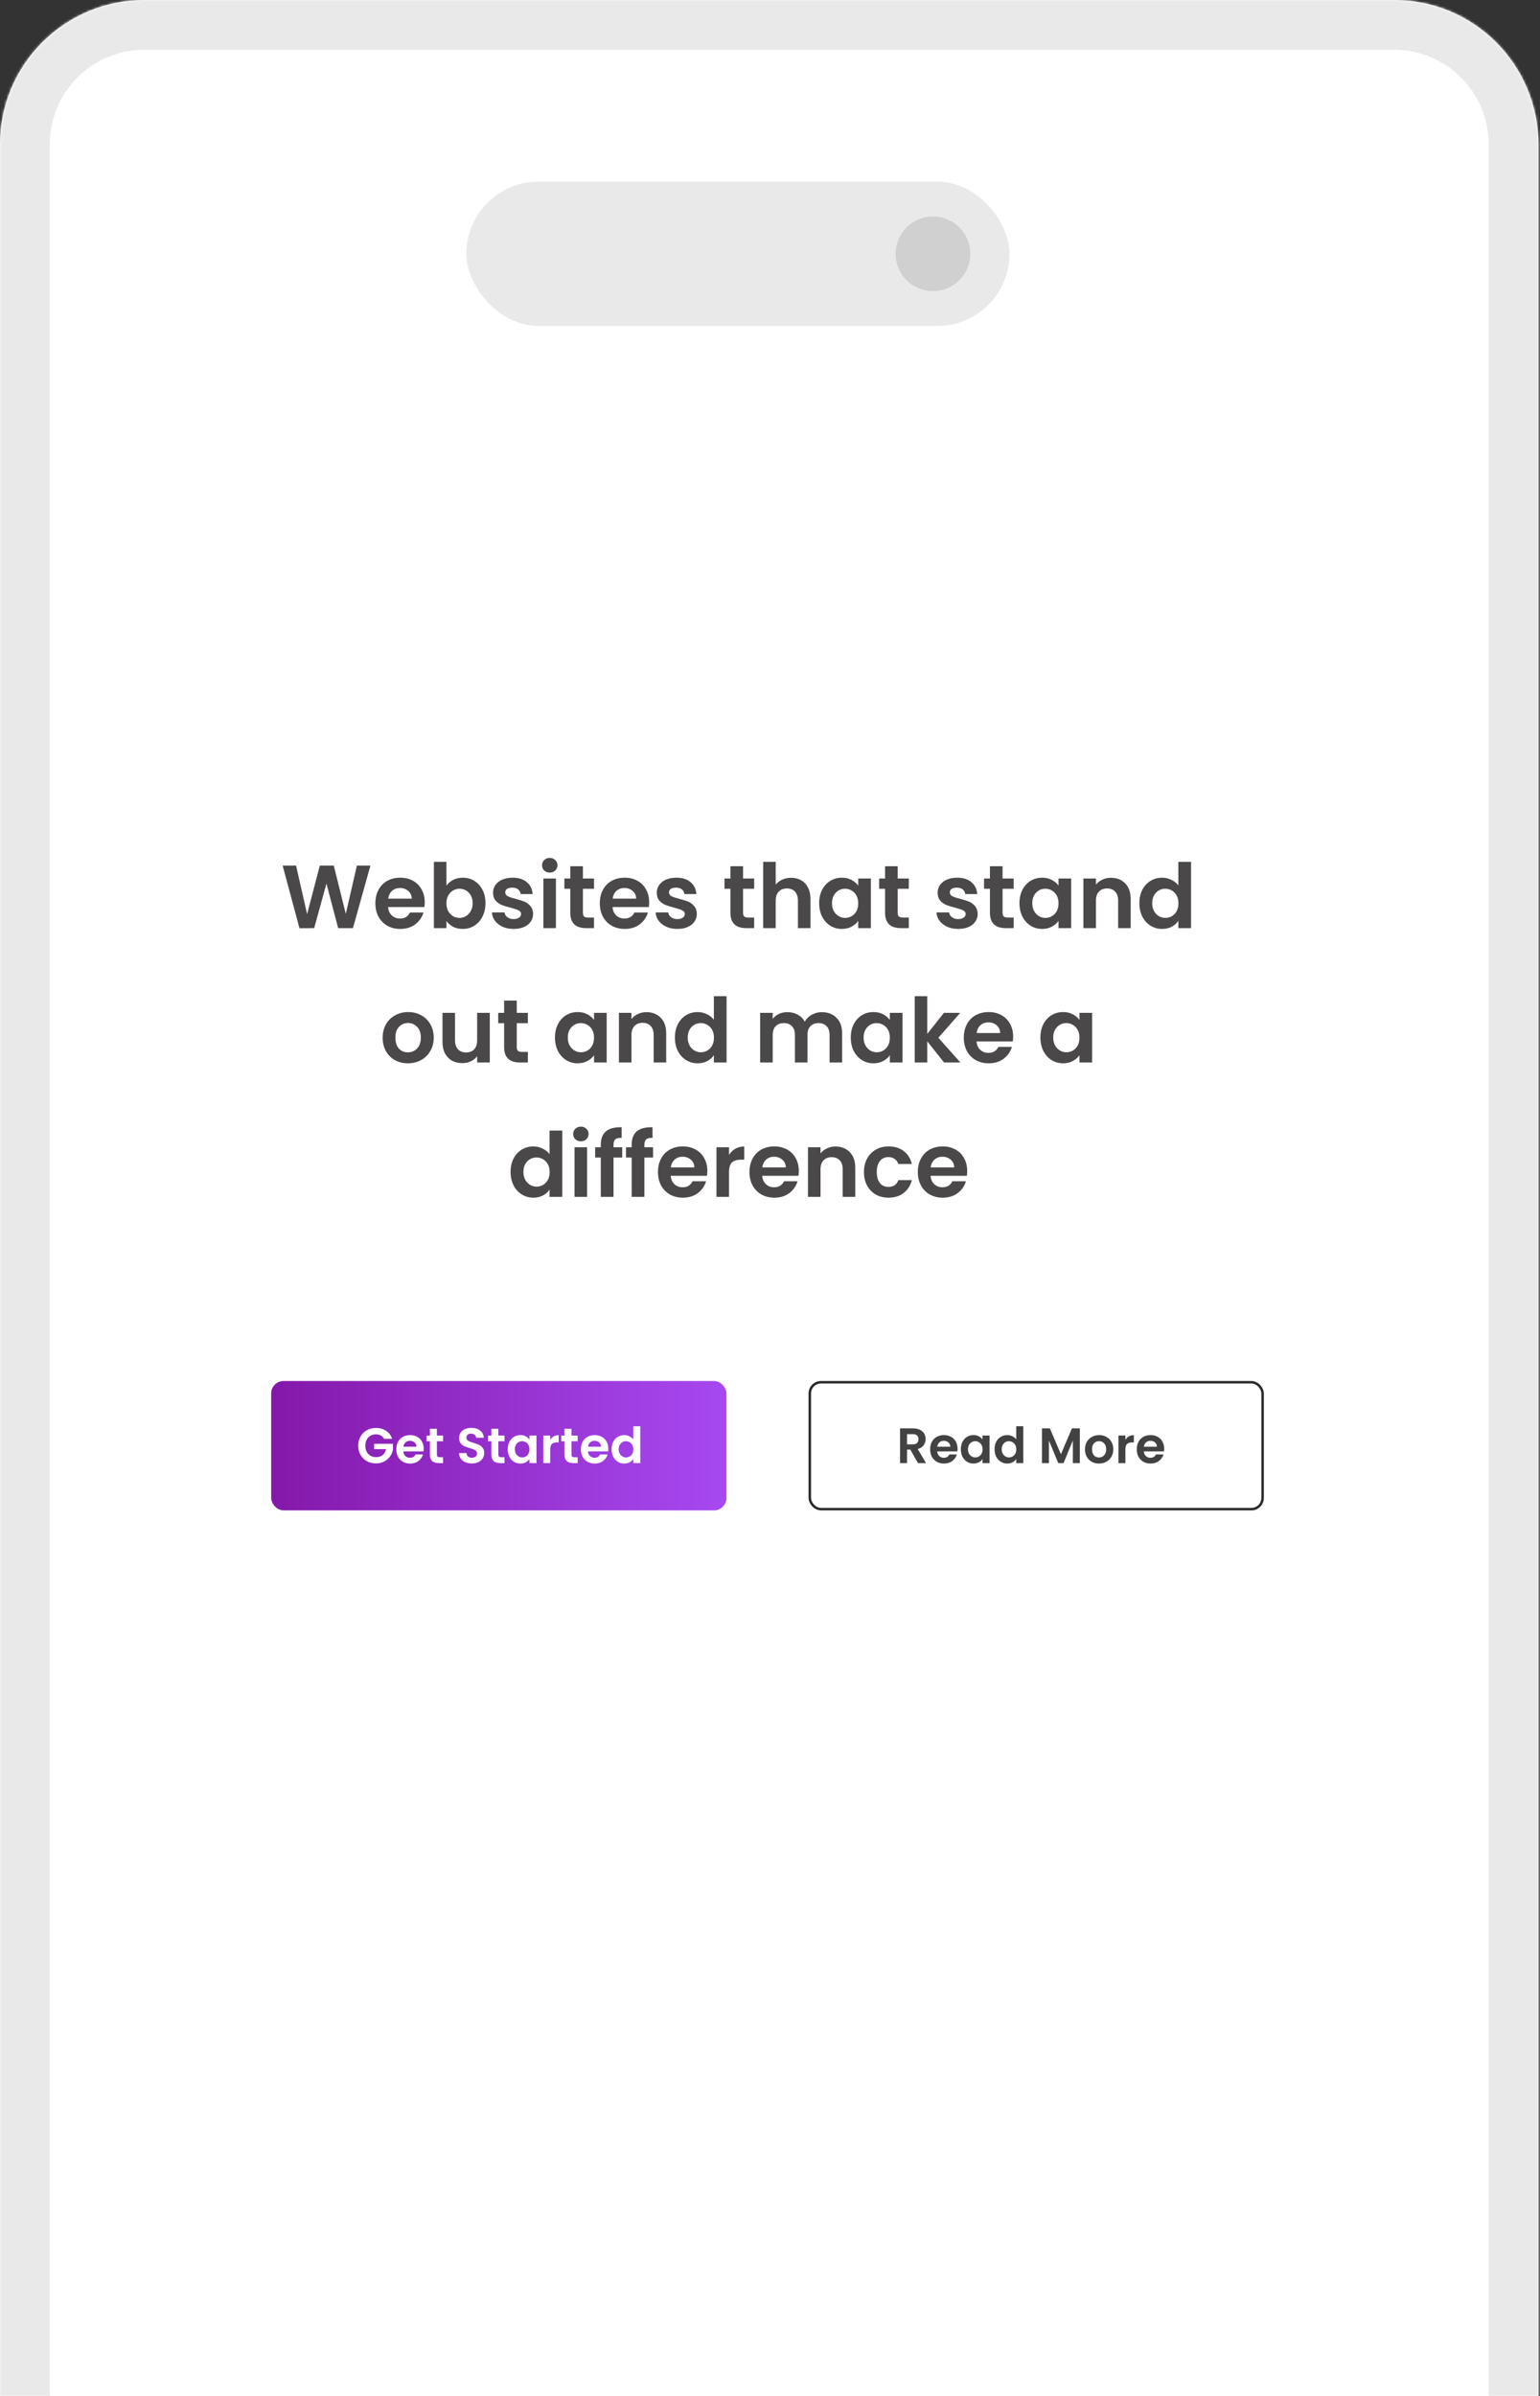 <svg width="619" height="963" viewBox="0 0 619 963" fill="none" xmlns="http://www.w3.org/2000/svg">

	<rect x="0" y="0" width="619" height="963" fill="#333333" stroke="none"/>

	<mask id="path-1-inside-1_330_16" fill="white">
		<path d="M0 58C0 25.968 25.968 0 58 0H560.373C592.405 0 618.373 25.968 618.373 58V963H0V58Z" />
	</mask>
	<path d="M0 58C0 25.968 25.968 0 58 0H560.373C592.405 0 618.373 25.968 618.373 58V963H0V58Z" fill="white" />
	<path d="M-20 58C-20 14.922 14.922 -20 58 -20H560.373C603.451 -20 638.373 14.922 638.373 58H598.373C598.373 37.013 581.359 20 560.373 20H58C37.013 20 20 37.013 20 58H-20ZM618.373 963H0H618.373ZM-20 963V58C-20 14.922 14.922 -20 58 -20V20C37.013 20 20 37.013 20 58V963H-20ZM560.373 -20C603.451 -20 638.373 14.922 638.373 58V963H598.373V58C598.373 37.013 581.359 20 560.373 20V-20Z" fill="#E9E9E9" mask="url(#path-1-inside-1_330_16)" />
	<path d="M148.888 347.872L141.868 373H135.928L131.212 355.108L126.28 373L120.376 373.036L113.608 347.872H119.008L123.436 367.384L128.548 347.872H134.164L138.988 367.276L143.452 347.872H148.888ZM170.719 362.596C170.719 363.316 170.671 363.964 170.575 364.54H155.995C156.115 365.98 156.619 367.108 157.507 367.924C158.395 368.74 159.487 369.148 160.783 369.148C162.655 369.148 163.987 368.344 164.779 366.736H170.215C169.639 368.656 168.535 370.24 166.903 371.488C165.271 372.712 163.267 373.324 160.891 373.324C158.971 373.324 157.243 372.904 155.707 372.064C154.195 371.2 153.007 369.988 152.143 368.428C151.303 366.868 150.883 365.068 150.883 363.028C150.883 360.964 151.303 359.152 152.143 357.592C152.983 356.032 154.159 354.832 155.671 353.992C157.183 353.152 158.923 352.732 160.891 352.732C162.787 352.732 164.479 353.14 165.967 353.956C167.479 354.772 168.643 355.936 169.459 357.448C170.299 358.936 170.719 360.652 170.719 362.596ZM165.499 361.156C165.475 359.86 165.007 358.828 164.095 358.06C163.183 357.268 162.067 356.872 160.747 356.872C159.499 356.872 158.443 357.256 157.579 358.024C156.739 358.768 156.223 359.812 156.031 361.156H165.499ZM179.438 355.972C180.086 355.012 180.974 354.232 182.102 353.632C183.254 353.032 184.562 352.732 186.026 352.732C187.73 352.732 189.266 353.152 190.634 353.992C192.026 354.832 193.118 356.032 193.91 357.592C194.726 359.128 195.134 360.916 195.134 362.956C195.134 364.996 194.726 366.808 193.91 368.392C193.118 369.952 192.026 371.164 190.634 372.028C189.266 372.892 187.73 373.324 186.026 373.324C184.538 373.324 183.23 373.036 182.102 372.46C180.998 371.86 180.11 371.092 179.438 370.156V373H174.398V346.36H179.438V355.972ZM189.986 362.956C189.986 361.756 189.734 360.724 189.23 359.86C188.75 358.972 188.102 358.3 187.286 357.844C186.494 357.388 185.63 357.16 184.694 357.16C183.782 357.16 182.918 357.4 182.102 357.88C181.31 358.336 180.662 359.008 180.158 359.896C179.678 360.784 179.438 361.828 179.438 363.028C179.438 364.228 179.678 365.272 180.158 366.16C180.662 367.048 181.31 367.732 182.102 368.212C182.918 368.668 183.782 368.896 184.694 368.896C185.63 368.896 186.494 368.656 187.286 368.176C188.102 367.696 188.75 367.012 189.23 366.124C189.734 365.236 189.986 364.18 189.986 362.956ZM206.429 373.324C204.797 373.324 203.333 373.036 202.037 372.46C200.741 371.86 199.709 371.056 198.941 370.048C198.197 369.04 197.789 367.924 197.717 366.7H202.793C202.889 367.468 203.261 368.104 203.909 368.608C204.581 369.112 205.409 369.364 206.393 369.364C207.353 369.364 208.097 369.172 208.625 368.788C209.177 368.404 209.453 367.912 209.453 367.312C209.453 366.664 209.117 366.184 208.445 365.872C207.797 365.536 206.753 365.176 205.312 364.792C203.825 364.432 202.601 364.06 201.641 363.676C200.705 363.292 199.889 362.704 199.193 361.912C198.521 361.12 198.185 360.052 198.185 358.708C198.185 357.604 198.497 356.596 199.121 355.684C199.769 354.772 200.681 354.052 201.857 353.524C203.057 352.996 204.461 352.732 206.069 352.732C208.445 352.732 210.341 353.332 211.757 354.532C213.173 355.708 213.953 357.304 214.097 359.32H209.273C209.201 358.528 208.865 357.904 208.265 357.448C207.689 356.968 206.909 356.728 205.925 356.728C205.013 356.728 204.305 356.896 203.801 357.232C203.321 357.568 203.081 358.036 203.081 358.636C203.081 359.308 203.417 359.824 204.089 360.184C204.761 360.52 205.805 360.868 207.221 361.228C208.661 361.588 209.849 361.96 210.785 362.344C211.721 362.728 212.525 363.328 213.197 364.144C213.893 364.936 214.253 365.992 214.277 367.312C214.277 368.464 213.953 369.496 213.305 370.408C212.681 371.32 211.769 372.04 210.569 372.568C209.393 373.072 208.013 373.324 206.429 373.324ZM220.97 350.68C220.082 350.68 219.338 350.404 218.738 349.852C218.162 349.276 217.874 348.568 217.874 347.728C217.874 346.888 218.162 346.192 218.738 345.64C219.338 345.064 220.082 344.776 220.97 344.776C221.858 344.776 222.59 345.064 223.166 345.64C223.766 346.192 224.066 346.888 224.066 347.728C224.066 348.568 223.766 349.276 223.166 349.852C222.59 350.404 221.858 350.68 220.97 350.68ZM223.454 353.056V373H218.414V353.056H223.454ZM234.301 357.196V366.844C234.301 367.516 234.457 368.008 234.769 368.32C235.105 368.608 235.657 368.752 236.425 368.752H238.765V373H235.597C231.349 373 229.225 370.936 229.225 366.808V357.196H226.849V353.056H229.225V348.124H234.301V353.056H238.765V357.196H234.301ZM260.93 362.596C260.93 363.316 260.882 363.964 260.786 364.54H246.206C246.326 365.98 246.83 367.108 247.718 367.924C248.606 368.74 249.698 369.148 250.994 369.148C252.866 369.148 254.198 368.344 254.99 366.736H260.426C259.85 368.656 258.746 370.24 257.114 371.488C255.482 372.712 253.478 373.324 251.102 373.324C249.182 373.324 247.454 372.904 245.918 372.064C244.406 371.2 243.218 369.988 242.354 368.428C241.514 366.868 241.094 365.068 241.094 363.028C241.094 360.964 241.514 359.152 242.354 357.592C243.194 356.032 244.37 354.832 245.882 353.992C247.394 353.152 249.134 352.732 251.102 352.732C252.998 352.732 254.69 353.14 256.178 353.956C257.69 354.772 258.854 355.936 259.67 357.448C260.51 358.936 260.93 360.652 260.93 362.596ZM255.71 361.156C255.686 359.86 255.218 358.828 254.306 358.06C253.394 357.268 252.278 356.872 250.958 356.872C249.71 356.872 248.654 357.256 247.79 358.024C246.95 358.768 246.434 359.812 246.242 361.156H255.71ZM272.241 373.324C270.609 373.324 269.145 373.036 267.849 372.46C266.553 371.86 265.521 371.056 264.753 370.048C264.009 369.04 263.601 367.924 263.529 366.7H268.605C268.701 367.468 269.073 368.104 269.721 368.608C270.393 369.112 271.221 369.364 272.205 369.364C273.165 369.364 273.909 369.172 274.437 368.788C274.989 368.404 275.265 367.912 275.265 367.312C275.265 366.664 274.929 366.184 274.257 365.872C273.609 365.536 272.565 365.176 271.125 364.792C269.637 364.432 268.413 364.06 267.453 363.676C266.517 363.292 265.701 362.704 265.005 361.912C264.333 361.12 263.997 360.052 263.997 358.708C263.997 357.604 264.309 356.596 264.933 355.684C265.581 354.772 266.493 354.052 267.669 353.524C268.869 352.996 270.273 352.732 271.881 352.732C274.257 352.732 276.153 353.332 277.569 354.532C278.985 355.708 279.765 357.304 279.909 359.32H275.085C275.013 358.528 274.677 357.904 274.077 357.448C273.501 356.968 272.721 356.728 271.737 356.728C270.825 356.728 270.117 356.896 269.613 357.232C269.133 357.568 268.893 358.036 268.893 358.636C268.893 359.308 269.229 359.824 269.901 360.184C270.573 360.52 271.617 360.868 273.033 361.228C274.473 361.588 275.661 361.96 276.597 362.344C277.533 362.728 278.337 363.328 279.009 364.144C279.705 364.936 280.065 365.992 280.089 367.312C280.089 368.464 279.765 369.496 279.117 370.408C278.493 371.32 277.581 372.04 276.381 372.568C275.205 373.072 273.825 373.324 272.241 373.324ZM298.672 357.196V366.844C298.672 367.516 298.828 368.008 299.14 368.32C299.476 368.608 300.028 368.752 300.796 368.752H303.136V373H299.968C295.72 373 293.596 370.936 293.596 366.808V357.196H291.22V353.056H293.596V348.124H298.672V353.056H303.136V357.196H298.672ZM317.993 352.768C319.505 352.768 320.849 353.104 322.025 353.776C323.201 354.424 324.113 355.396 324.761 356.692C325.433 357.964 325.769 359.5 325.769 361.3V373H320.729V361.984C320.729 360.4 320.333 359.188 319.541 358.348C318.749 357.484 317.669 357.052 316.301 357.052C314.909 357.052 313.805 357.484 312.989 358.348C312.197 359.188 311.801 360.4 311.801 361.984V373H306.761V346.36H311.801V355.54C312.449 354.676 313.313 354.004 314.393 353.524C315.473 353.02 316.673 352.768 317.993 352.768ZM329.266 362.956C329.266 360.94 329.662 359.152 330.454 357.592C331.27 356.032 332.362 354.832 333.73 353.992C335.122 353.152 336.67 352.732 338.374 352.732C339.862 352.732 341.158 353.032 342.262 353.632C343.39 354.232 344.29 354.988 344.962 355.9V353.056H350.038V373H344.962V370.084C344.314 371.02 343.414 371.8 342.262 372.424C341.134 373.024 339.826 373.324 338.338 373.324C336.658 373.324 335.122 372.892 333.73 372.028C332.362 371.164 331.27 369.952 330.454 368.392C329.662 366.808 329.266 364.996 329.266 362.956ZM344.962 363.028C344.962 361.804 344.722 360.76 344.242 359.896C343.762 359.008 343.114 358.336 342.298 357.88C341.482 357.4 340.606 357.16 339.67 357.16C338.734 357.16 337.87 357.388 337.078 357.844C336.286 358.3 335.638 358.972 335.134 359.86C334.654 360.724 334.414 361.756 334.414 362.956C334.414 364.156 334.654 365.212 335.134 366.124C335.638 367.012 336.286 367.696 337.078 368.176C337.894 368.656 338.758 368.896 339.67 368.896C340.606 368.896 341.482 368.668 342.298 368.212C343.114 367.732 343.762 367.06 344.242 366.196C344.722 365.308 344.962 364.252 344.962 363.028ZM360.829 357.196V366.844C360.829 367.516 360.985 368.008 361.297 368.32C361.633 368.608 362.185 368.752 362.953 368.752H365.293V373H362.125C357.877 373 355.753 370.936 355.753 366.808V357.196H353.377V353.056H355.753V348.124H360.829V353.056H365.293V357.196H360.829ZM385.128 373.324C383.496 373.324 382.032 373.036 380.736 372.46C379.44 371.86 378.408 371.056 377.64 370.048C376.896 369.04 376.488 367.924 376.416 366.7H381.492C381.588 367.468 381.96 368.104 382.608 368.608C383.28 369.112 384.108 369.364 385.092 369.364C386.052 369.364 386.796 369.172 387.324 368.788C387.876 368.404 388.152 367.912 388.152 367.312C388.152 366.664 387.816 366.184 387.144 365.872C386.496 365.536 385.452 365.176 384.012 364.792C382.524 364.432 381.3 364.06 380.34 363.676C379.404 363.292 378.588 362.704 377.892 361.912C377.22 361.12 376.884 360.052 376.884 358.708C376.884 357.604 377.196 356.596 377.82 355.684C378.468 354.772 379.38 354.052 380.556 353.524C381.756 352.996 383.16 352.732 384.768 352.732C387.144 352.732 389.04 353.332 390.456 354.532C391.872 355.708 392.652 357.304 392.796 359.32H387.972C387.9 358.528 387.564 357.904 386.964 357.448C386.388 356.968 385.608 356.728 384.624 356.728C383.712 356.728 383.004 356.896 382.5 357.232C382.02 357.568 381.78 358.036 381.78 358.636C381.78 359.308 382.116 359.824 382.788 360.184C383.46 360.52 384.504 360.868 385.92 361.228C387.36 361.588 388.548 361.96 389.484 362.344C390.42 362.728 391.224 363.328 391.896 364.144C392.592 364.936 392.952 365.992 392.976 367.312C392.976 368.464 392.652 369.496 392.004 370.408C391.38 371.32 390.468 372.04 389.268 372.568C388.092 373.072 386.712 373.324 385.128 373.324ZM402.981 357.196V366.844C402.981 367.516 403.137 368.008 403.449 368.32C403.785 368.608 404.337 368.752 405.105 368.752H407.445V373H404.277C400.029 373 397.905 370.936 397.905 366.808V357.196H395.529V353.056H397.905V348.124H402.981V353.056H407.445V357.196H402.981ZM409.774 362.956C409.774 360.94 410.17 359.152 410.962 357.592C411.778 356.032 412.87 354.832 414.238 353.992C415.63 353.152 417.178 352.732 418.882 352.732C420.37 352.732 421.666 353.032 422.77 353.632C423.898 354.232 424.798 354.988 425.47 355.9V353.056H430.546V373H425.47V370.084C424.822 371.02 423.922 371.8 422.77 372.424C421.642 373.024 420.334 373.324 418.846 373.324C417.166 373.324 415.63 372.892 414.238 372.028C412.87 371.164 411.778 369.952 410.962 368.392C410.17 366.808 409.774 364.996 409.774 362.956ZM425.47 363.028C425.47 361.804 425.23 360.76 424.75 359.896C424.27 359.008 423.622 358.336 422.806 357.88C421.99 357.4 421.114 357.16 420.178 357.16C419.242 357.16 418.378 357.388 417.586 357.844C416.794 358.3 416.146 358.972 415.642 359.86C415.162 360.724 414.922 361.756 414.922 362.956C414.922 364.156 415.162 365.212 415.642 366.124C416.146 367.012 416.794 367.696 417.586 368.176C418.402 368.656 419.266 368.896 420.178 368.896C421.114 368.896 421.99 368.668 422.806 368.212C423.622 367.732 424.27 367.06 424.75 366.196C425.23 365.308 425.47 364.252 425.47 363.028ZM446.52 352.768C448.896 352.768 450.816 353.524 452.28 355.036C453.744 356.524 454.476 358.612 454.476 361.3V373H449.436V361.984C449.436 360.4 449.04 359.188 448.248 358.348C447.456 357.484 446.376 357.052 445.008 357.052C443.616 357.052 442.512 357.484 441.696 358.348C440.904 359.188 440.508 360.4 440.508 361.984V373H435.468V353.056H440.508V355.54C441.18 354.676 442.032 354.004 443.064 353.524C444.12 353.02 445.272 352.768 446.52 352.768ZM457.973 362.956C457.973 360.94 458.369 359.152 459.161 357.592C459.977 356.032 461.081 354.832 462.473 353.992C463.865 353.152 465.413 352.732 467.117 352.732C468.413 352.732 469.649 353.02 470.825 353.596C472.001 354.148 472.937 354.892 473.633 355.828V346.36H478.745V373H473.633V370.048C473.009 371.032 472.133 371.824 471.005 372.424C469.877 373.024 468.569 373.324 467.081 373.324C465.401 373.324 463.865 372.892 462.473 372.028C461.081 371.164 459.977 369.952 459.161 368.392C458.369 366.808 457.973 364.996 457.973 362.956ZM473.669 363.028C473.669 361.804 473.429 360.76 472.949 359.896C472.469 359.008 471.821 358.336 471.005 357.88C470.189 357.4 469.313 357.16 468.377 357.16C467.441 357.16 466.577 357.388 465.785 357.844C464.993 358.3 464.345 358.972 463.841 359.86C463.361 360.724 463.121 361.756 463.121 362.956C463.121 364.156 463.361 365.212 463.841 366.124C464.345 367.012 464.993 367.696 465.785 368.176C466.601 368.656 467.465 368.896 468.377 368.896C469.313 368.896 470.189 368.668 471.005 368.212C471.821 367.732 472.469 367.06 472.949 366.196C473.429 365.308 473.669 364.252 473.669 363.028ZM163.936 427.324C162.016 427.324 160.288 426.904 158.752 426.064C157.216 425.2 156.004 423.988 155.116 422.428C154.252 420.868 153.82 419.068 153.82 417.028C153.82 414.988 154.264 413.188 155.152 411.628C156.064 410.068 157.3 408.868 158.86 408.028C160.42 407.164 162.16 406.732 164.08 406.732C166 406.732 167.74 407.164 169.3 408.028C170.86 408.868 172.084 410.068 172.972 411.628C173.884 413.188 174.34 414.988 174.34 417.028C174.34 419.068 173.872 420.868 172.936 422.428C172.024 423.988 170.776 425.2 169.192 426.064C167.632 426.904 165.88 427.324 163.936 427.324ZM163.936 422.932C164.848 422.932 165.7 422.716 166.492 422.284C167.308 421.828 167.956 421.156 168.436 420.268C168.916 419.38 169.156 418.3 169.156 417.028C169.156 415.132 168.652 413.68 167.644 412.672C166.66 411.64 165.448 411.124 164.008 411.124C162.568 411.124 161.356 411.64 160.372 412.672C159.412 413.68 158.932 415.132 158.932 417.028C158.932 418.924 159.4 420.388 160.336 421.42C161.296 422.428 162.496 422.932 163.936 422.932ZM196.865 407.056V427H191.789V424.48C191.141 425.344 190.289 426.028 189.233 426.532C188.201 427.012 187.073 427.252 185.849 427.252C184.289 427.252 182.909 426.928 181.709 426.28C180.509 425.608 179.561 424.636 178.865 423.364C178.193 422.068 177.857 420.532 177.857 418.756V407.056H182.897V418.036C182.897 419.62 183.293 420.844 184.085 421.708C184.877 422.548 185.957 422.968 187.325 422.968C188.717 422.968 189.809 422.548 190.601 421.708C191.393 420.844 191.789 419.62 191.789 418.036V407.056H196.865ZM207.706 411.196V420.844C207.706 421.516 207.862 422.008 208.174 422.32C208.51 422.608 209.062 422.752 209.83 422.752H212.17V427H209.002C204.754 427 202.63 424.936 202.63 420.808V411.196H200.254V407.056H202.63V402.124H207.706V407.056H212.17V411.196H207.706ZM223.077 416.956C223.077 414.94 223.473 413.152 224.265 411.592C225.081 410.032 226.173 408.832 227.541 407.992C228.933 407.152 230.481 406.732 232.185 406.732C233.673 406.732 234.969 407.032 236.073 407.632C237.201 408.232 238.101 408.988 238.773 409.9V407.056H243.849V427H238.773V424.084C238.125 425.02 237.225 425.8 236.073 426.424C234.945 427.024 233.637 427.324 232.149 427.324C230.469 427.324 228.933 426.892 227.541 426.028C226.173 425.164 225.081 423.952 224.265 422.392C223.473 420.808 223.077 418.996 223.077 416.956ZM238.773 417.028C238.773 415.804 238.533 414.76 238.053 413.896C237.573 413.008 236.925 412.336 236.109 411.88C235.293 411.4 234.417 411.16 233.481 411.16C232.545 411.16 231.681 411.388 230.889 411.844C230.097 412.3 229.449 412.972 228.945 413.86C228.465 414.724 228.225 415.756 228.225 416.956C228.225 418.156 228.465 419.212 228.945 420.124C229.449 421.012 230.097 421.696 230.889 422.176C231.705 422.656 232.569 422.896 233.481 422.896C234.417 422.896 235.293 422.668 236.109 422.212C236.925 421.732 237.573 421.06 238.053 420.196C238.533 419.308 238.773 418.252 238.773 417.028ZM259.823 406.768C262.199 406.768 264.119 407.524 265.583 409.036C267.047 410.524 267.779 412.612 267.779 415.3V427H262.739V415.984C262.739 414.4 262.343 413.188 261.551 412.348C260.759 411.484 259.679 411.052 258.311 411.052C256.919 411.052 255.815 411.484 254.999 412.348C254.207 413.188 253.811 414.4 253.811 415.984V427H248.771V407.056H253.811V409.54C254.483 408.676 255.335 408.004 256.367 407.524C257.423 407.02 258.575 406.768 259.823 406.768ZM271.276 416.956C271.276 414.94 271.672 413.152 272.464 411.592C273.28 410.032 274.384 408.832 275.776 407.992C277.168 407.152 278.716 406.732 280.42 406.732C281.716 406.732 282.952 407.02 284.128 407.596C285.304 408.148 286.24 408.892 286.936 409.828V400.36H292.048V427H286.936V424.048C286.312 425.032 285.436 425.824 284.308 426.424C283.18 427.024 281.872 427.324 280.384 427.324C278.704 427.324 277.168 426.892 275.776 426.028C274.384 425.164 273.28 423.952 272.464 422.392C271.672 420.808 271.276 418.996 271.276 416.956ZM286.972 417.028C286.972 415.804 286.732 414.76 286.252 413.896C285.772 413.008 285.124 412.336 284.308 411.88C283.492 411.4 282.616 411.16 281.68 411.16C280.744 411.16 279.88 411.388 279.088 411.844C278.296 412.3 277.648 412.972 277.144 413.86C276.664 414.724 276.424 415.756 276.424 416.956C276.424 418.156 276.664 419.212 277.144 420.124C277.648 421.012 278.296 421.696 279.088 422.176C279.904 422.656 280.768 422.896 281.68 422.896C282.616 422.896 283.492 422.668 284.308 422.212C285.124 421.732 285.772 421.06 286.252 420.196C286.732 419.308 286.972 418.252 286.972 417.028ZM330.316 406.768C332.764 406.768 334.732 407.524 336.22 409.036C337.732 410.524 338.488 412.612 338.488 415.3V427H333.448V415.984C333.448 414.424 333.052 413.236 332.26 412.42C331.468 411.58 330.388 411.16 329.02 411.16C327.652 411.16 326.56 411.58 325.744 412.42C324.952 413.236 324.556 414.424 324.556 415.984V427H319.516V415.984C319.516 414.424 319.12 413.236 318.328 412.42C317.536 411.58 316.456 411.16 315.088 411.16C313.696 411.16 312.592 411.58 311.776 412.42C310.984 413.236 310.588 414.424 310.588 415.984V427H305.548V407.056H310.588V409.468C311.236 408.628 312.064 407.968 313.072 407.488C314.104 407.008 315.232 406.768 316.456 406.768C318.016 406.768 319.408 407.104 320.632 407.776C321.856 408.424 322.804 409.36 323.476 410.584C324.124 409.432 325.06 408.508 326.284 407.812C327.532 407.116 328.876 406.768 330.316 406.768ZM341.975 416.956C341.975 414.94 342.371 413.152 343.163 411.592C343.979 410.032 345.071 408.832 346.439 407.992C347.831 407.152 349.379 406.732 351.083 406.732C352.571 406.732 353.867 407.032 354.971 407.632C356.099 408.232 356.999 408.988 357.671 409.9V407.056H362.747V427H357.671V424.084C357.023 425.02 356.123 425.8 354.971 426.424C353.843 427.024 352.535 427.324 351.047 427.324C349.367 427.324 347.831 426.892 346.439 426.028C345.071 425.164 343.979 423.952 343.163 422.392C342.371 420.808 341.975 418.996 341.975 416.956ZM357.671 417.028C357.671 415.804 357.431 414.76 356.951 413.896C356.471 413.008 355.823 412.336 355.007 411.88C354.191 411.4 353.315 411.16 352.379 411.16C351.443 411.16 350.579 411.388 349.787 411.844C348.995 412.3 348.347 412.972 347.843 413.86C347.363 414.724 347.123 415.756 347.123 416.956C347.123 418.156 347.363 419.212 347.843 420.124C348.347 421.012 348.995 421.696 349.787 422.176C350.603 422.656 351.467 422.896 352.379 422.896C353.315 422.896 354.191 422.668 355.007 422.212C355.823 421.732 356.471 421.06 356.951 420.196C357.431 419.308 357.671 418.252 357.671 417.028ZM379.478 427L372.71 418.504V427H367.67V400.36H372.71V415.516L379.406 407.056H385.958L377.174 417.064L386.03 427H379.478ZM407.233 416.596C407.233 417.316 407.185 417.964 407.089 418.54H392.509C392.629 419.98 393.133 421.108 394.021 421.924C394.909 422.74 396.001 423.148 397.297 423.148C399.169 423.148 400.501 422.344 401.293 420.736H406.729C406.153 422.656 405.049 424.24 403.417 425.488C401.785 426.712 399.781 427.324 397.405 427.324C395.485 427.324 393.757 426.904 392.221 426.064C390.709 425.2 389.521 423.988 388.657 422.428C387.817 420.868 387.397 419.068 387.397 417.028C387.397 414.964 387.817 413.152 388.657 411.592C389.497 410.032 390.673 408.832 392.185 407.992C393.697 407.152 395.437 406.732 397.405 406.732C399.301 406.732 400.993 407.14 402.481 407.956C403.993 408.772 405.157 409.936 405.973 411.448C406.813 412.936 407.233 414.652 407.233 416.596ZM402.013 415.156C401.989 413.86 401.521 412.828 400.609 412.06C399.697 411.268 398.581 410.872 397.261 410.872C396.013 410.872 394.957 411.256 394.093 412.024C393.253 412.768 392.737 413.812 392.545 415.156H402.013ZM418.194 416.956C418.194 414.94 418.59 413.152 419.382 411.592C420.198 410.032 421.29 408.832 422.658 407.992C424.05 407.152 425.598 406.732 427.302 406.732C428.79 406.732 430.086 407.032 431.19 407.632C432.318 408.232 433.218 408.988 433.89 409.9V407.056H438.966V427H433.89V424.084C433.242 425.02 432.342 425.8 431.19 426.424C430.062 427.024 428.754 427.324 427.266 427.324C425.586 427.324 424.05 426.892 422.658 426.028C421.29 425.164 420.198 423.952 419.382 422.392C418.59 420.808 418.194 418.996 418.194 416.956ZM433.89 417.028C433.89 415.804 433.65 414.76 433.17 413.896C432.69 413.008 432.042 412.336 431.226 411.88C430.41 411.4 429.534 411.16 428.598 411.16C427.662 411.16 426.798 411.388 426.006 411.844C425.214 412.3 424.566 412.972 424.062 413.86C423.582 414.724 423.342 415.756 423.342 416.956C423.342 418.156 423.582 419.212 424.062 420.124C424.566 421.012 425.214 421.696 426.006 422.176C426.822 422.656 427.686 422.896 428.598 422.896C429.534 422.896 430.41 422.668 431.226 422.212C432.042 421.732 432.69 421.06 433.17 420.196C433.65 419.308 433.89 418.252 433.89 417.028ZM205.235 470.956C205.235 468.94 205.631 467.152 206.423 465.592C207.239 464.032 208.343 462.832 209.735 461.992C211.127 461.152 212.675 460.732 214.379 460.732C215.675 460.732 216.911 461.02 218.087 461.596C219.263 462.148 220.199 462.892 220.895 463.828V454.36H226.007V481H220.895V478.048C220.271 479.032 219.395 479.824 218.267 480.424C217.139 481.024 215.831 481.324 214.343 481.324C212.663 481.324 211.127 480.892 209.735 480.028C208.343 479.164 207.239 477.952 206.423 476.392C205.631 474.808 205.235 472.996 205.235 470.956ZM220.931 471.028C220.931 469.804 220.691 468.76 220.211 467.896C219.731 467.008 219.083 466.336 218.267 465.88C217.451 465.4 216.575 465.16 215.639 465.16C214.703 465.16 213.839 465.388 213.047 465.844C212.255 466.3 211.607 466.972 211.103 467.86C210.623 468.724 210.383 469.756 210.383 470.956C210.383 472.156 210.623 473.212 211.103 474.124C211.607 475.012 212.255 475.696 213.047 476.176C213.863 476.656 214.727 476.896 215.639 476.896C216.575 476.896 217.451 476.668 218.267 476.212C219.083 475.732 219.731 475.06 220.211 474.196C220.691 473.308 220.931 472.252 220.931 471.028ZM233.485 458.68C232.597 458.68 231.853 458.404 231.253 457.852C230.677 457.276 230.389 456.568 230.389 455.728C230.389 454.888 230.677 454.192 231.253 453.64C231.853 453.064 232.597 452.776 233.485 452.776C234.373 452.776 235.105 453.064 235.681 453.64C236.281 454.192 236.581 454.888 236.581 455.728C236.581 456.568 236.281 457.276 235.681 457.852C235.105 458.404 234.373 458.68 233.485 458.68ZM235.969 461.056V481H230.929V461.056H235.969ZM250.093 465.196H246.601V481H241.489V465.196H239.221V461.056H241.489V460.048C241.489 457.6 242.185 455.8 243.577 454.648C244.969 453.496 247.069 452.956 249.877 453.028V457.276C248.653 457.252 247.801 457.456 247.321 457.888C246.841 458.32 246.601 459.1 246.601 460.228V461.056H250.093V465.196ZM262.503 465.196H259.011V481H253.899V465.196H251.631V461.056H253.899V460.048C253.899 457.6 254.595 455.8 255.987 454.648C257.379 453.496 259.479 452.956 262.287 453.028V457.276C261.063 457.252 260.211 457.456 259.731 457.888C259.251 458.32 259.011 459.1 259.011 460.228V461.056H262.503V465.196ZM284.309 470.596C284.309 471.316 284.261 471.964 284.165 472.54H269.585C269.705 473.98 270.209 475.108 271.097 475.924C271.985 476.74 273.077 477.148 274.373 477.148C276.245 477.148 277.577 476.344 278.369 474.736H283.805C283.229 476.656 282.125 478.24 280.493 479.488C278.861 480.712 276.857 481.324 274.481 481.324C272.561 481.324 270.833 480.904 269.297 480.064C267.785 479.2 266.597 477.988 265.733 476.428C264.893 474.868 264.473 473.068 264.473 471.028C264.473 468.964 264.893 467.152 265.733 465.592C266.573 464.032 267.749 462.832 269.261 461.992C270.773 461.152 272.513 460.732 274.481 460.732C276.377 460.732 278.069 461.14 279.557 461.956C281.069 462.772 282.233 463.936 283.049 465.448C283.889 466.936 284.309 468.652 284.309 470.596ZM279.089 469.156C279.065 467.86 278.597 466.828 277.685 466.06C276.773 465.268 275.657 464.872 274.337 464.872C273.089 464.872 272.033 465.256 271.169 466.024C270.329 466.768 269.813 467.812 269.621 469.156H279.089ZM293.028 464.152C293.676 463.096 294.516 462.268 295.548 461.668C296.604 461.068 297.804 460.768 299.148 460.768V466.06H297.816C296.232 466.06 295.032 466.432 294.216 467.176C293.424 467.92 293.028 469.216 293.028 471.064V481H287.988V461.056H293.028V464.152ZM321.083 470.596C321.083 471.316 321.035 471.964 320.939 472.54H306.359C306.479 473.98 306.983 475.108 307.871 475.924C308.759 476.74 309.851 477.148 311.147 477.148C313.019 477.148 314.351 476.344 315.143 474.736H320.579C320.003 476.656 318.899 478.24 317.267 479.488C315.635 480.712 313.631 481.324 311.255 481.324C309.335 481.324 307.607 480.904 306.071 480.064C304.559 479.2 303.371 477.988 302.507 476.428C301.667 474.868 301.247 473.068 301.247 471.028C301.247 468.964 301.667 467.152 302.507 465.592C303.347 464.032 304.523 462.832 306.035 461.992C307.547 461.152 309.287 460.732 311.255 460.732C313.151 460.732 314.843 461.14 316.331 461.956C317.843 462.772 319.007 463.936 319.823 465.448C320.663 466.936 321.083 468.652 321.083 470.596ZM315.863 469.156C315.839 467.86 315.371 466.828 314.459 466.06C313.547 465.268 312.431 464.872 311.111 464.872C309.863 464.872 308.807 465.256 307.943 466.024C307.103 466.768 306.587 467.812 306.395 469.156H315.863ZM335.813 460.768C338.189 460.768 340.109 461.524 341.573 463.036C343.037 464.524 343.769 466.612 343.769 469.3V481H338.729V469.984C338.729 468.4 338.333 467.188 337.541 466.348C336.749 465.484 335.669 465.052 334.301 465.052C332.909 465.052 331.805 465.484 330.989 466.348C330.197 467.188 329.801 468.4 329.801 469.984V481H324.761V461.056H329.801V463.54C330.473 462.676 331.325 462.004 332.357 461.524C333.413 461.02 334.565 460.768 335.813 460.768ZM347.266 471.028C347.266 468.964 347.686 467.164 348.526 465.628C349.366 464.068 350.53 462.868 352.018 462.028C353.506 461.164 355.21 460.732 357.13 460.732C359.602 460.732 361.642 461.356 363.25 462.604C364.882 463.828 365.974 465.556 366.526 467.788H361.09C360.802 466.924 360.31 466.252 359.614 465.772C358.942 465.268 358.102 465.016 357.094 465.016C355.654 465.016 354.514 465.544 353.674 466.6C352.834 467.632 352.414 469.108 352.414 471.028C352.414 472.924 352.834 474.4 353.674 475.456C354.514 476.488 355.654 477.004 357.094 477.004C359.134 477.004 360.466 476.092 361.09 474.268H366.526C365.974 476.428 364.882 478.144 363.25 479.416C361.618 480.688 359.578 481.324 357.13 481.324C355.21 481.324 353.506 480.904 352.018 480.064C350.53 479.2 349.366 478 348.526 476.464C347.686 474.904 347.266 473.092 347.266 471.028ZM388.758 470.596C388.758 471.316 388.71 471.964 388.614 472.54H374.034C374.154 473.98 374.658 475.108 375.546 475.924C376.434 476.74 377.526 477.148 378.822 477.148C380.694 477.148 382.026 476.344 382.818 474.736H388.254C387.678 476.656 386.574 478.24 384.942 479.488C383.31 480.712 381.306 481.324 378.93 481.324C377.01 481.324 375.282 480.904 373.746 480.064C372.234 479.2 371.046 477.988 370.182 476.428C369.342 474.868 368.922 473.068 368.922 471.028C368.922 468.964 369.342 467.152 370.182 465.592C371.022 464.032 372.198 462.832 373.71 461.992C375.222 461.152 376.962 460.732 378.93 460.732C380.826 460.732 382.518 461.14 384.006 461.956C385.518 462.772 386.682 463.936 387.498 465.448C388.338 466.936 388.758 468.652 388.758 470.596ZM383.538 469.156C383.514 467.86 383.046 466.828 382.134 466.06C381.222 465.268 380.106 464.872 378.786 464.872C377.538 464.872 376.482 465.256 375.618 466.024C374.778 466.768 374.262 467.812 374.07 469.156H383.538Z" fill="#4A4848" />
	<rect x="325.5" y="555.5" width="182" height="51" rx="4.5" fill="white" stroke="#2A2929" />
	<rect x="109" y="555" width="183" height="52" rx="5" fill="url(#paint0_linear_330_16)" />
	<path d="M154.375 578.24C154.055 577.653 153.615 577.207 153.055 576.9C152.495 576.593 151.842 576.44 151.095 576.44C150.269 576.44 149.535 576.627 148.895 577C148.255 577.373 147.755 577.907 147.395 578.6C147.035 579.293 146.855 580.093 146.855 581C146.855 581.933 147.035 582.747 147.395 583.44C147.769 584.133 148.282 584.667 148.935 585.04C149.589 585.413 150.349 585.6 151.215 585.6C152.282 585.6 153.155 585.32 153.835 584.76C154.515 584.187 154.962 583.393 155.175 582.38H150.375V580.24H157.935V582.68C157.749 583.653 157.349 584.553 156.735 585.38C156.122 586.207 155.329 586.873 154.355 587.38C153.395 587.873 152.315 588.12 151.115 588.12C149.769 588.12 148.549 587.82 147.455 587.22C146.375 586.607 145.522 585.76 144.895 584.68C144.282 583.6 143.975 582.373 143.975 581C143.975 579.627 144.282 578.4 144.895 577.32C145.522 576.227 146.375 575.38 147.455 574.78C148.549 574.167 149.762 573.86 151.095 573.86C152.669 573.86 154.035 574.247 155.195 575.02C156.355 575.78 157.155 576.853 157.595 578.24H154.375ZM170.307 582.22C170.307 582.62 170.28 582.98 170.227 583.3H162.127C162.194 584.1 162.474 584.727 162.967 585.18C163.46 585.633 164.067 585.86 164.787 585.86C165.827 585.86 166.567 585.413 167.007 584.52H170.027C169.707 585.587 169.094 586.467 168.187 587.16C167.28 587.84 166.167 588.18 164.847 588.18C163.78 588.18 162.82 587.947 161.967 587.48C161.127 587 160.467 586.327 159.987 585.46C159.52 584.593 159.287 583.593 159.287 582.46C159.287 581.313 159.52 580.307 159.987 579.44C160.454 578.573 161.107 577.907 161.947 577.44C162.787 576.973 163.754 576.74 164.847 576.74C165.9 576.74 166.84 576.967 167.667 577.42C168.507 577.873 169.154 578.52 169.607 579.36C170.074 580.187 170.307 581.14 170.307 582.22ZM167.407 581.42C167.394 580.7 167.134 580.127 166.627 579.7C166.12 579.26 165.5 579.04 164.767 579.04C164.074 579.04 163.487 579.253 163.007 579.68C162.54 580.093 162.254 580.673 162.147 581.42H167.407ZM175.611 579.22V584.58C175.611 584.953 175.697 585.227 175.871 585.4C176.057 585.56 176.364 585.64 176.791 585.64H178.091V588H176.331C173.971 588 172.791 586.853 172.791 584.56V579.22H171.471V576.92H172.791V574.18H175.611V576.92H178.091V579.22H175.611ZM189.69 588.14C188.717 588.14 187.837 587.973 187.05 587.64C186.277 587.307 185.664 586.827 185.21 586.2C184.757 585.573 184.524 584.833 184.51 583.98H187.51C187.55 584.553 187.75 585.007 188.11 585.34C188.484 585.673 188.99 585.84 189.63 585.84C190.284 585.84 190.797 585.687 191.17 585.38C191.544 585.06 191.73 584.647 191.73 584.14C191.73 583.727 191.604 583.387 191.35 583.12C191.097 582.853 190.777 582.647 190.39 582.5C190.017 582.34 189.497 582.167 188.83 581.98C187.924 581.713 187.184 581.453 186.61 581.2C186.05 580.933 185.564 580.54 185.15 580.02C184.75 579.487 184.55 578.78 184.55 577.9C184.55 577.073 184.757 576.353 185.17 575.74C185.584 575.127 186.164 574.66 186.91 574.34C187.657 574.007 188.51 573.84 189.47 573.84C190.91 573.84 192.077 574.193 192.97 574.9C193.877 575.593 194.377 576.567 194.47 577.82H191.39C191.364 577.34 191.157 576.947 190.77 576.64C190.397 576.32 189.897 576.16 189.27 576.16C188.724 576.16 188.284 576.3 187.95 576.58C187.63 576.86 187.47 577.267 187.47 577.8C187.47 578.173 187.59 578.487 187.83 578.74C188.084 578.98 188.39 579.18 188.75 579.34C189.124 579.487 189.644 579.66 190.31 579.86C191.217 580.127 191.957 580.393 192.53 580.66C193.104 580.927 193.597 581.327 194.01 581.86C194.424 582.393 194.63 583.093 194.63 583.96C194.63 584.707 194.437 585.4 194.05 586.04C193.664 586.68 193.097 587.193 192.35 587.58C191.604 587.953 190.717 588.14 189.69 588.14ZM200.318 579.22V584.58C200.318 584.953 200.404 585.227 200.578 585.4C200.764 585.56 201.071 585.64 201.498 585.64H202.798V588H201.038C198.678 588 197.498 586.853 197.498 584.56V579.22H196.178V576.92H197.498V574.18H200.318V576.92H202.798V579.22H200.318ZM204.092 582.42C204.092 581.3 204.312 580.307 204.752 579.44C205.205 578.573 205.812 577.907 206.572 577.44C207.345 576.973 208.205 576.74 209.152 576.74C209.978 576.74 210.698 576.907 211.312 577.24C211.938 577.573 212.438 577.993 212.812 578.5V576.92H215.632V588H212.812V586.38C212.452 586.9 211.952 587.333 211.312 587.68C210.685 588.013 209.958 588.18 209.132 588.18C208.198 588.18 207.345 587.94 206.572 587.46C205.812 586.98 205.205 586.307 204.752 585.44C204.312 584.56 204.092 583.553 204.092 582.42ZM212.812 582.46C212.812 581.78 212.678 581.2 212.412 580.72C212.145 580.227 211.785 579.853 211.332 579.6C210.878 579.333 210.392 579.2 209.872 579.2C209.352 579.2 208.872 579.327 208.432 579.58C207.992 579.833 207.632 580.207 207.352 580.7C207.085 581.18 206.952 581.753 206.952 582.42C206.952 583.087 207.085 583.673 207.352 584.18C207.632 584.673 207.992 585.053 208.432 585.32C208.885 585.587 209.365 585.72 209.872 585.72C210.392 585.72 210.878 585.593 211.332 585.34C211.785 585.073 212.145 584.7 212.412 584.22C212.678 583.727 212.812 583.14 212.812 582.46ZM221.166 578.64C221.526 578.053 221.993 577.593 222.566 577.26C223.153 576.927 223.82 576.76 224.566 576.76V579.7H223.826C222.946 579.7 222.28 579.907 221.826 580.32C221.386 580.733 221.166 581.453 221.166 582.48V588H218.366V576.92H221.166V578.64ZM229.712 579.22V584.58C229.712 584.953 229.799 585.227 229.972 585.4C230.159 585.56 230.466 585.64 230.892 585.64H232.192V588H230.432C228.072 588 226.892 586.853 226.892 584.56V579.22H225.572V576.92H226.892V574.18H229.712V576.92H232.192V579.22H229.712ZM244.506 582.22C244.506 582.62 244.48 582.98 244.426 583.3H236.326C236.393 584.1 236.673 584.727 237.166 585.18C237.66 585.633 238.266 585.86 238.986 585.86C240.026 585.86 240.766 585.413 241.206 584.52H244.226C243.906 585.587 243.293 586.467 242.386 587.16C241.48 587.84 240.366 588.18 239.046 588.18C237.98 588.18 237.02 587.947 236.166 587.48C235.326 587 234.666 586.327 234.186 585.46C233.72 584.593 233.486 583.593 233.486 582.46C233.486 581.313 233.72 580.307 234.186 579.44C234.653 578.573 235.306 577.907 236.146 577.44C236.986 576.973 237.953 576.74 239.046 576.74C240.1 576.74 241.04 576.967 241.866 577.42C242.706 577.873 243.353 578.52 243.806 579.36C244.273 580.187 244.506 581.14 244.506 582.22ZM241.606 581.42C241.593 580.7 241.333 580.127 240.826 579.7C240.32 579.26 239.7 579.04 238.966 579.04C238.273 579.04 237.686 579.253 237.206 579.68C236.74 580.093 236.453 580.673 236.346 581.42H241.606ZM245.83 582.42C245.83 581.3 246.05 580.307 246.49 579.44C246.943 578.573 247.557 577.907 248.33 577.44C249.103 576.973 249.963 576.74 250.91 576.74C251.63 576.74 252.317 576.9 252.97 577.22C253.623 577.527 254.143 577.94 254.53 578.46V573.2H257.37V588H254.53V586.36C254.183 586.907 253.697 587.347 253.07 587.68C252.443 588.013 251.717 588.18 250.89 588.18C249.957 588.18 249.103 587.94 248.33 587.46C247.557 586.98 246.943 586.307 246.49 585.44C246.05 584.56 245.83 583.553 245.83 582.42ZM254.55 582.46C254.55 581.78 254.417 581.2 254.15 580.72C253.883 580.227 253.523 579.853 253.07 579.6C252.617 579.333 252.13 579.2 251.61 579.2C251.09 579.2 250.61 579.327 250.17 579.58C249.73 579.833 249.37 580.207 249.09 580.7C248.823 581.18 248.69 581.753 248.69 582.42C248.69 583.087 248.823 583.673 249.09 584.18C249.37 584.673 249.73 585.053 250.17 585.32C250.623 585.587 251.103 585.72 251.61 585.72C252.13 585.72 252.617 585.593 253.07 585.34C253.523 585.073 253.883 584.7 254.15 584.22C254.417 583.727 254.55 583.14 254.55 582.46Z" fill="white" />
	<path d="M368.978 588L365.898 582.56H364.578V588H361.778V574.04H367.018C368.098 574.04 369.018 574.233 369.778 574.62C370.538 574.993 371.105 575.507 371.478 576.16C371.865 576.8 372.058 577.52 372.058 578.32C372.058 579.24 371.792 580.073 371.258 580.82C370.725 581.553 369.932 582.06 368.878 582.34L372.218 588H368.978ZM364.578 580.46H366.918C367.678 580.46 368.245 580.28 368.618 579.92C368.992 579.547 369.178 579.033 369.178 578.38C369.178 577.74 368.992 577.247 368.618 576.9C368.245 576.54 367.678 576.36 366.918 576.36H364.578V580.46ZM384.891 582.22C384.891 582.62 384.864 582.98 384.811 583.3H376.711C376.778 584.1 377.058 584.727 377.551 585.18C378.044 585.633 378.651 585.86 379.371 585.86C380.411 585.86 381.151 585.413 381.591 584.52H384.611C384.291 585.587 383.678 586.467 382.771 587.16C381.864 587.84 380.751 588.18 379.431 588.18C378.364 588.18 377.404 587.947 376.551 587.48C375.711 587 375.051 586.327 374.571 585.46C374.104 584.593 373.871 583.593 373.871 582.46C373.871 581.313 374.104 580.307 374.571 579.44C375.038 578.573 375.691 577.907 376.531 577.44C377.371 576.973 378.338 576.74 379.431 576.74C380.484 576.74 381.424 576.967 382.251 577.42C383.091 577.873 383.738 578.52 384.191 579.36C384.658 580.187 384.891 581.14 384.891 582.22ZM381.991 581.42C381.978 580.7 381.718 580.127 381.211 579.7C380.704 579.26 380.084 579.04 379.351 579.04C378.658 579.04 378.071 579.253 377.591 579.68C377.124 580.093 376.838 580.673 376.731 581.42H381.991ZM386.215 582.42C386.215 581.3 386.435 580.307 386.875 579.44C387.328 578.573 387.935 577.907 388.695 577.44C389.468 576.973 390.328 576.74 391.275 576.74C392.101 576.74 392.821 576.907 393.435 577.24C394.061 577.573 394.561 577.993 394.935 578.5V576.92H397.755V588H394.935V586.38C394.575 586.9 394.075 587.333 393.435 587.68C392.808 588.013 392.081 588.18 391.255 588.18C390.321 588.18 389.468 587.94 388.695 587.46C387.935 586.98 387.328 586.307 386.875 585.44C386.435 584.56 386.215 583.553 386.215 582.42ZM394.935 582.46C394.935 581.78 394.801 581.2 394.535 580.72C394.268 580.227 393.908 579.853 393.455 579.6C393.001 579.333 392.515 579.2 391.995 579.2C391.475 579.2 390.995 579.327 390.555 579.58C390.115 579.833 389.755 580.207 389.475 580.7C389.208 581.18 389.075 581.753 389.075 582.42C389.075 583.087 389.208 583.673 389.475 584.18C389.755 584.673 390.115 585.053 390.555 585.32C391.008 585.587 391.488 585.72 391.995 585.72C392.515 585.72 393.001 585.593 393.455 585.34C393.908 585.073 394.268 584.7 394.535 584.22C394.801 583.727 394.935 583.14 394.935 582.46ZM399.769 582.42C399.769 581.3 399.989 580.307 400.429 579.44C400.883 578.573 401.496 577.907 402.269 577.44C403.043 576.973 403.903 576.74 404.849 576.74C405.569 576.74 406.256 576.9 406.909 577.22C407.563 577.527 408.083 577.94 408.469 578.46V573.2H411.309V588H408.469V586.36C408.123 586.907 407.636 587.347 407.009 587.68C406.383 588.013 405.656 588.18 404.829 588.18C403.896 588.18 403.043 587.94 402.269 587.46C401.496 586.98 400.883 586.307 400.429 585.44C399.989 584.56 399.769 583.553 399.769 582.42ZM408.489 582.46C408.489 581.78 408.356 581.2 408.089 580.72C407.823 580.227 407.463 579.853 407.009 579.6C406.556 579.333 406.069 579.2 405.549 579.2C405.029 579.2 404.549 579.327 404.109 579.58C403.669 579.833 403.309 580.207 403.029 580.7C402.763 581.18 402.629 581.753 402.629 582.42C402.629 583.087 402.763 583.673 403.029 584.18C403.309 584.673 403.669 585.053 404.109 585.32C404.563 585.587 405.043 585.72 405.549 585.72C406.069 585.72 406.556 585.593 407.009 585.34C407.463 585.073 407.823 584.7 408.089 584.22C408.356 583.727 408.489 583.14 408.489 582.46ZM434.03 574.04V588H431.23V578.92L427.49 588H425.37L421.61 578.92V588H418.81V574.04H421.99L426.43 584.42L430.87 574.04H434.03ZM441.718 588.18C440.651 588.18 439.691 587.947 438.838 587.48C437.985 587 437.311 586.327 436.818 585.46C436.338 584.593 436.098 583.593 436.098 582.46C436.098 581.327 436.345 580.327 436.838 579.46C437.345 578.593 438.031 577.927 438.898 577.46C439.765 576.98 440.731 576.74 441.798 576.74C442.865 576.74 443.831 576.98 444.698 577.46C445.565 577.927 446.245 578.593 446.738 579.46C447.245 580.327 447.498 581.327 447.498 582.46C447.498 583.593 447.238 584.593 446.718 585.46C446.211 586.327 445.518 587 444.638 587.48C443.771 587.947 442.798 588.18 441.718 588.18ZM441.718 585.74C442.225 585.74 442.698 585.62 443.138 585.38C443.591 585.127 443.951 584.753 444.218 584.26C444.485 583.767 444.618 583.167 444.618 582.46C444.618 581.407 444.338 580.6 443.778 580.04C443.231 579.467 442.558 579.18 441.758 579.18C440.958 579.18 440.285 579.467 439.738 580.04C439.205 580.6 438.938 581.407 438.938 582.46C438.938 583.513 439.198 584.327 439.718 584.9C440.251 585.46 440.918 585.74 441.718 585.74ZM452.352 578.64C452.712 578.053 453.179 577.593 453.752 577.26C454.339 576.927 455.005 576.76 455.752 576.76V579.7H455.012C454.132 579.7 453.465 579.907 453.012 580.32C452.572 580.733 452.352 581.453 452.352 582.48V588H449.552V576.92H452.352V578.64ZM467.938 582.22C467.938 582.62 467.911 582.98 467.858 583.3H459.758C459.824 584.1 460.104 584.727 460.598 585.18C461.091 585.633 461.698 585.86 462.418 585.86C463.458 585.86 464.198 585.413 464.638 584.52H467.658C467.338 585.587 466.724 586.467 465.818 587.16C464.911 587.84 463.798 588.18 462.478 588.18C461.411 588.18 460.451 587.947 459.598 587.48C458.758 587 458.098 586.327 457.618 585.46C457.151 584.593 456.918 583.593 456.918 582.46C456.918 581.313 457.151 580.307 457.618 579.44C458.084 578.573 458.738 577.907 459.578 577.44C460.418 576.973 461.384 576.74 462.478 576.74C463.531 576.74 464.471 576.967 465.298 577.42C466.138 577.873 466.784 578.52 467.238 579.36C467.704 580.187 467.938 581.14 467.938 582.22ZM465.038 581.42C465.024 580.7 464.764 580.127 464.258 579.7C463.751 579.26 463.131 579.04 462.398 579.04C461.704 579.04 461.118 579.253 460.638 579.68C460.171 580.093 459.884 580.673 459.778 581.42H465.038Z" fill="#424242" />
	<rect x="187.459" y="73" width="218.297" height="58" rx="29" fill="#E9E9E9"/>
	

	<circle cx="375" cy="102" r="15" fill="#D0D0D0" />
	<defs>
		<linearGradient id="paint0_linear_330_16" x1="109" y1="581" x2="292" y2="581" gradientUnits="userSpaceOnUse">
			<stop stop-color="#8418AA" />
			<stop offset="1" stop-color="#A749F1" />
		</linearGradient>
	</defs>
</svg>

